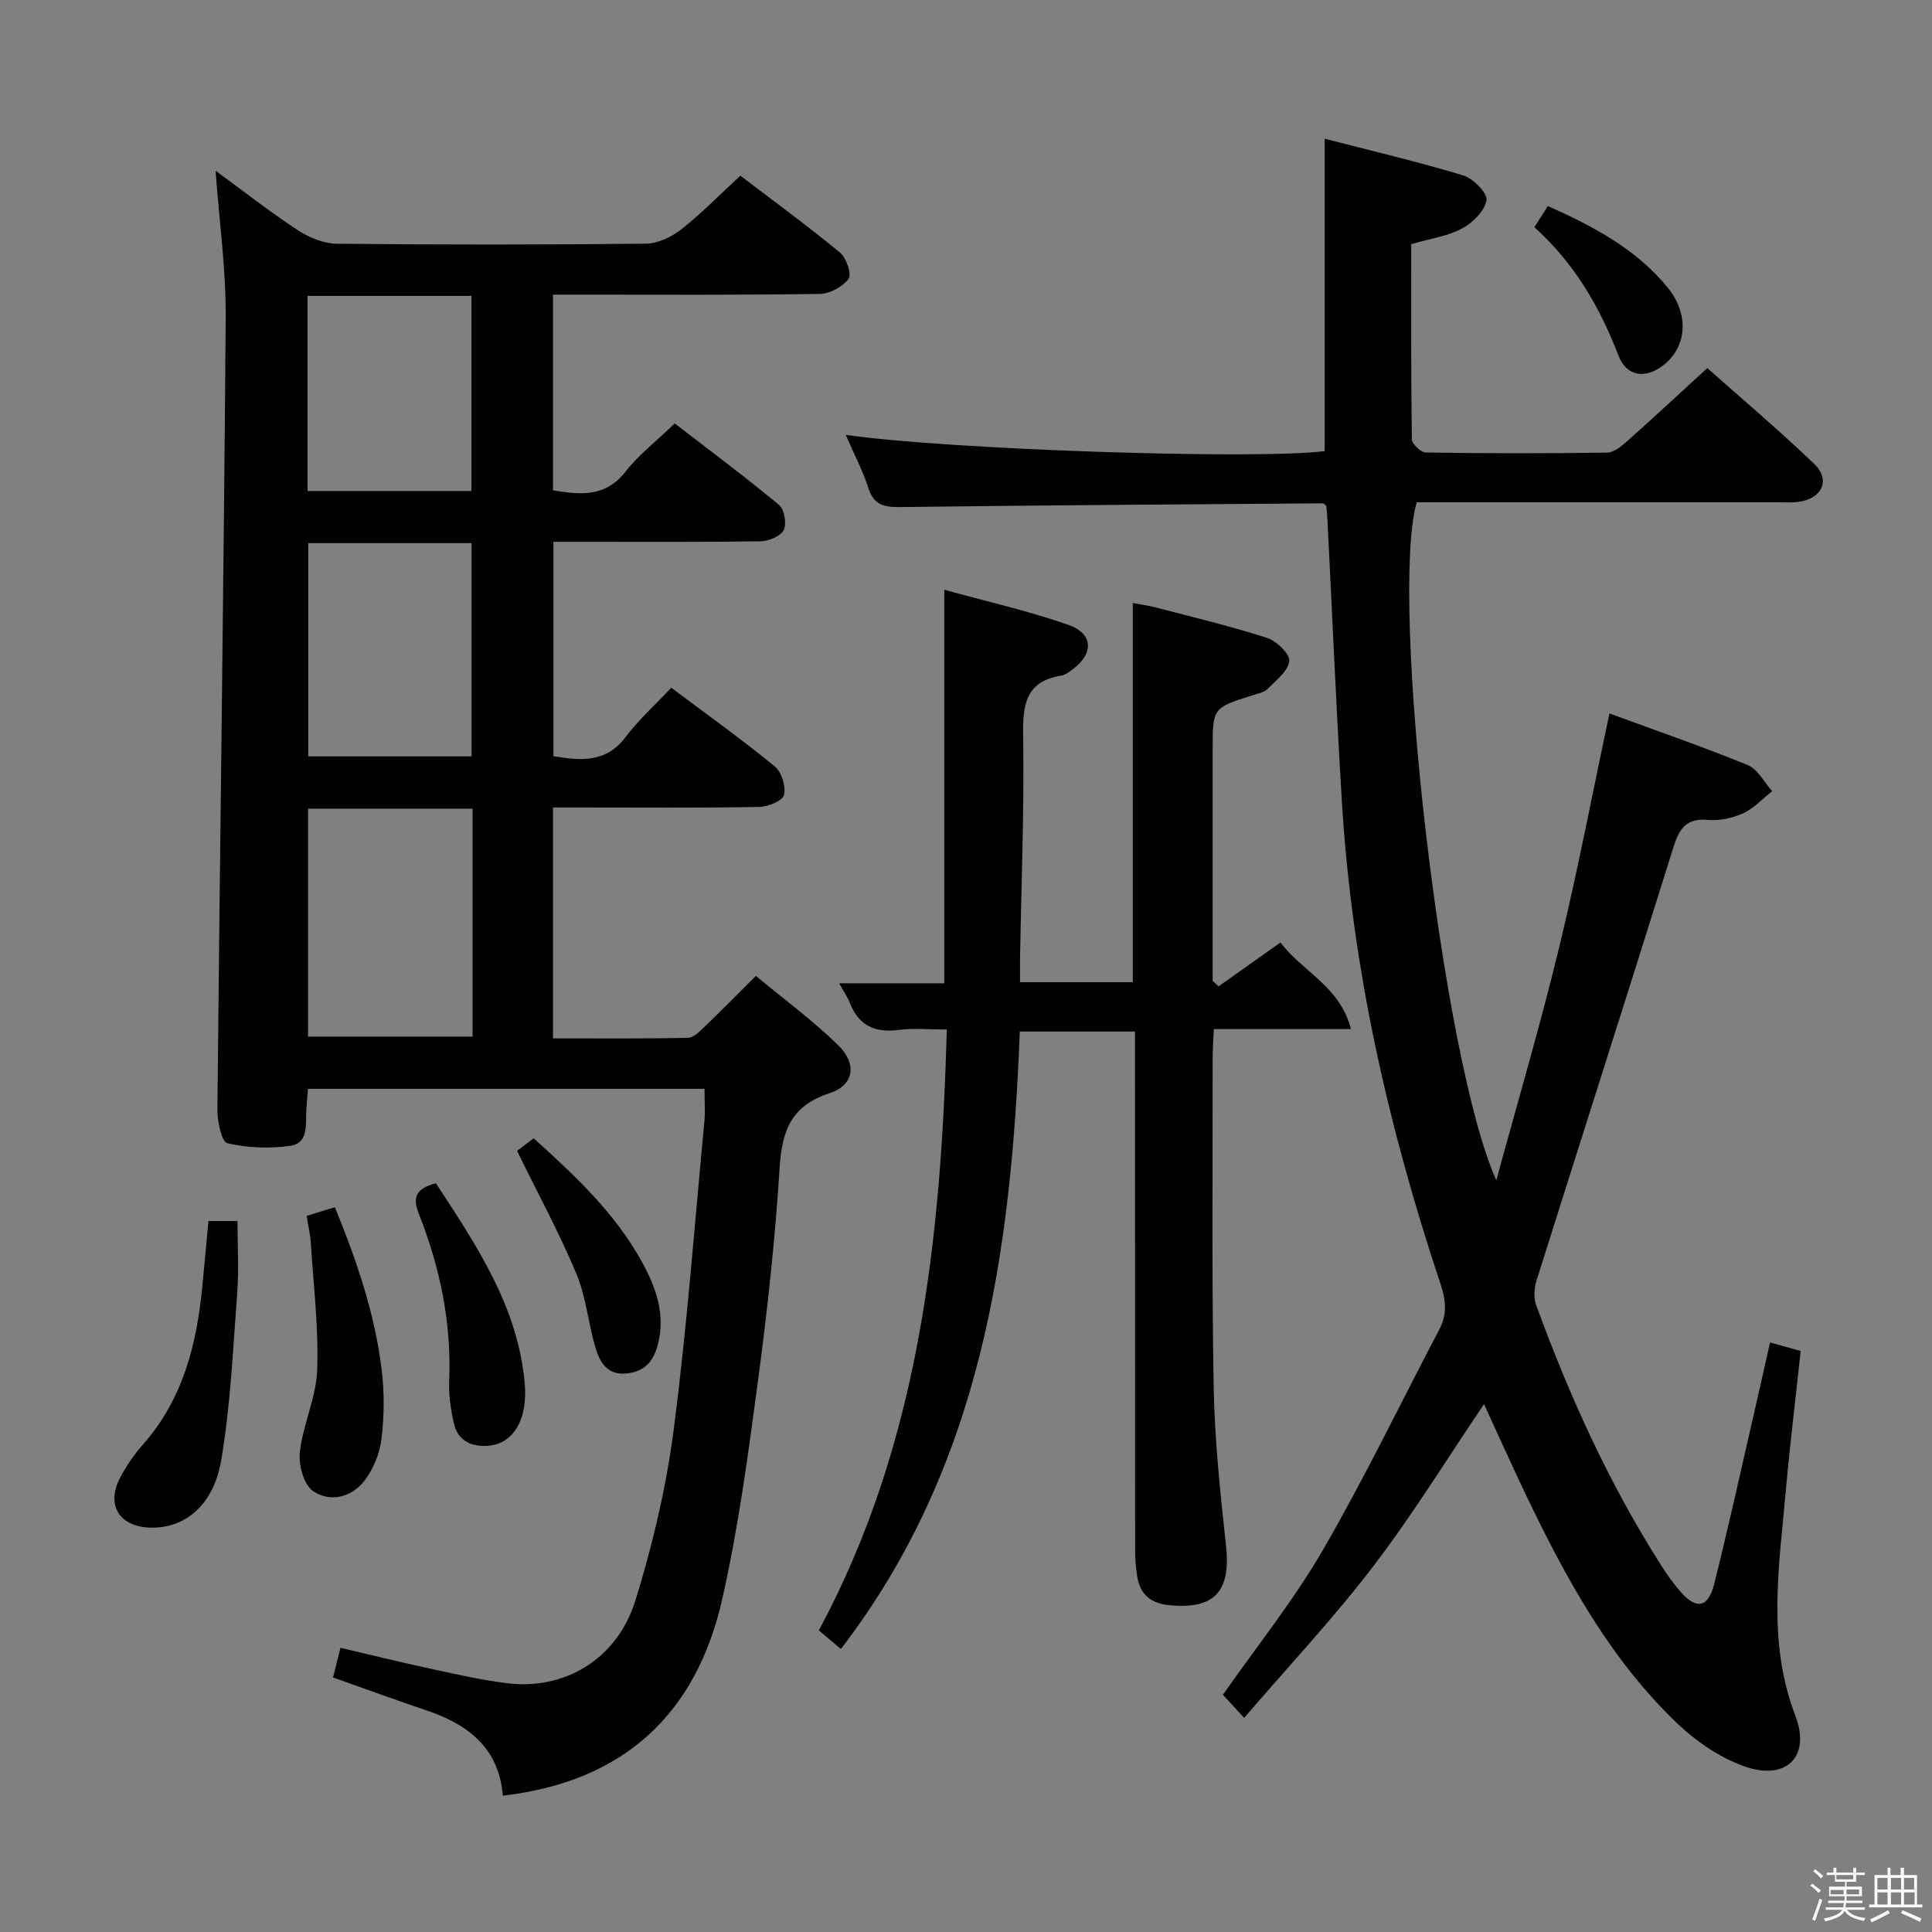 <svg enable-background="new 0 0 400 400" viewBox="0 0 400 400" xmlns="http://www.w3.org/2000/svg"><rect x="0" y="0" width="400" height="400" fill="#808080" stroke="none"/><path d="m374.8 390.4.4-.4c.7.5 1.3 1 1.8 1.4l-.5.5c-.5-.6-1.1-1.1-1.7-1.5zm1 7.3-.6-.3c.5-1.4 1.1-2.8 1.5-4.3.2.1.4.2.6.3-.5 1.3-1 2.8-1.5 4.3zm-.4-10.3.4-.4c.4.3 1 .8 1.7 1.4l-.5.5c-.4-.5-1-1-1.6-1.5zm2.5.3h1.7v-1h.6v1h3.5v-1h.6v1h1.8v.5h-1.8v1.4h-2v1h3.2v2h-3.2v.9h3.3v.5h-3.4c0 .3-.1.6-.1.9h4v.5h-3.7c.7.9 1.9 1.5 3.8 1.7-.1.2-.2.4-.3.6-2.1-.4-3.5-1.1-4-2.1-.4 1-1.8 1.7-4 2.2-.1-.2-.2-.4-.3-.6 2.1-.4 3.4-1 3.8-1.8h-3.4v-.5h3.6c.1-.3.1-.6.2-.9h-3.3v-.5h3.4c0-.3 0-.6 0-.9h-3.2v-2h3.3v-1h-2.1v-1.4h-1.7v-.5zm1.1 3.5v1h2.7c0-.3 0-.4 0-.4 0-.1 0-.2 0-.2 0-.1 0-.2 0-.3h-2.7zm1.2-3v.9h3.5v-.9zm4.7 3h-2.6v.6.4h2.6z" fill="#fafafb"/><path d="m393.6 386.7h.6v1.5h2.7v6.1h1.1v.6h-11v-.6h1.1v-6.1h2.7v-1.5h.6v1.5h2.1v-1.5zm-2.7 8.8.4.6c-1.2.6-2.5 1.3-3.8 1.9-.1-.2-.2-.4-.3-.6 1.2-.6 2.5-1.2 3.7-1.9zm-2.2-6.7v2.4h2.1v-2.4zm0 3v2.5h2.1v-2.5zm2.8-3v2.4h2.1v-2.4zm0 3v2.5h2.1v-2.5zm6 6.1c-1.4-.7-2.7-1.3-3.9-1.8l.3-.6c1.5.6 2.7 1.2 3.9 1.7zm-1.2-9.1h-2.1v2.4h2.1zm-2.1 3v2.5h2.2v-2.5z" fill="#fafafb"/><g fill="#010100"><path d="m145.86 225.43c-27.52 0-54.6 0-82.09 0-.13 1.57-.27 3.01-.35 4.46-.17 2.94.51 6.81-3.39 7.35-4.26.59-8.82.43-12.97-.56-1.2-.29-2.08-4.56-2.05-7 .52-54.61 1.32-109.22 1.72-163.83.07-10.03-1.34-20.08-2.1-30.51 5.71 4.18 11.19 8.49 17 12.3 2.34 1.54 5.38 2.79 8.12 2.82 21.33.23 42.66.22 63.98-.01 2.48-.03 5.33-1.39 7.34-2.98 4.17-3.28 7.9-7.13 12.21-11.1 6.48 4.94 13.69 10.22 20.6 15.89 1.33 1.09 2.5 4.5 1.82 5.44-1.21 1.66-3.88 3.12-5.96 3.15-16.52.26-33.02.15-49.52.15-1.8 0-3.6 0-5.73 0v40.52c5.54.88 10.78 1.57 15.04-3.9 2.73-3.5 6.37-6.29 10.17-9.95 7.05 5.44 14.46 10.96 21.57 16.85 1.12.92 1.65 3.93.99 5.23-.65 1.29-3.14 2.29-4.84 2.32-12.33.19-24.66.11-36.99.11-1.81 0-3.63 0-5.85 0v44.39c5.5.86 10.8 1.53 14.97-4 2.68-3.57 6.07-6.6 9.43-10.18 7.51 5.63 14.65 10.73 21.42 16.28 1.42 1.16 2.34 4.16 1.91 5.93-.29 1.21-3.32 2.44-5.15 2.47-12.33.22-24.66.11-36.99.11-1.79 0-3.59 0-5.68 0v47.8c9.42 0 18.7.09 27.97-.11 1.19-.03 2.48-1.41 3.51-2.39 3.35-3.21 6.6-6.52 10.53-10.43 5.76 4.79 11.78 9.21 17.06 14.37 3.91 3.83 3.28 8.25-1.77 9.9-8.07 2.63-9.9 7.83-10.38 15.5-.91 14.58-2.49 29.14-4.42 43.63-2.04 15.29-4.07 30.65-7.47 45.67-5.37 23.73-20.35 37.77-45.42 40.65-.77-9.79-7.12-14.73-15.78-17.64-6.42-2.16-12.78-4.5-19.37-6.83.47-1.89.91-3.63 1.54-6.14 5.99 1.4 11.85 2.85 17.75 4.13 5.51 1.19 11.02 2.48 16.6 3.19 11.97 1.54 22.93-4.92 26.71-17.11 3.57-11.52 6.38-23.43 7.93-35.38 2.76-21.24 4.34-42.64 6.37-63.97.17-1.99.01-4 .01-6.59zm-48.02-58.01c-11.61 0-22.68 0-34.06 0v47.2h34.06c0-15.83 0-31.27 0-47.2zm-34.02-54.97v44.15h33.81c0-14.96 0-29.52 0-44.15-11.44 0-22.51 0-33.81 0zm-.14-10.8h33.93c0-13.73 0-27.1 0-40.39-11.48 0-22.57 0-33.93 0z"/><path d="m175.1 90.03c21.11 3.06 84.84 5.17 99.16 3.37 0-21.33 0-42.69 0-64.68 9.55 2.47 19.2 4.73 28.67 7.59 2.07.63 5.07 3.67 4.83 5.14-.36 2.22-2.85 4.68-5.06 5.86-2.99 1.6-6.58 2.09-10.52 3.24 0 13.47-.06 26.94.13 40.4.01.97 1.89 2.73 2.92 2.74 12.49.19 24.99.2 37.49.02 1.38-.02 2.93-1.27 4.09-2.3 5.46-4.86 10.82-9.85 16.67-15.2 6.86 6.09 14.71 12.73 22.12 19.82 3.39 3.24 1.74 7.05-2.93 7.83-1.46.24-2.99.14-4.49.14-23.16.01-46.32 0-69.48 0-1.82 0-3.65 0-5.39 0-5.67 20.07 5.24 115.43 16.49 140.37 4.61-16.96 9.22-32.55 13.03-48.32 3.85-15.9 6.91-31.99 10.39-48.34 9.77 3.59 19.32 6.88 28.65 10.7 2.07.85 3.38 3.55 5.04 5.39-1.98 1.56-3.77 3.55-6 4.57-2.19 1.01-4.88 1.6-7.26 1.38-5.44-.5-6.33 2.92-7.6 6.99-9.2 29.46-18.63 58.85-27.9 88.29-.5 1.58-.67 3.62-.12 5.13 6.85 18.77 15.06 36.9 25.81 53.8 1.25 1.96 2.6 3.89 4.13 5.63 3.23 3.7 5.69 3.28 6.91-1.55 2.87-11.42 5.4-22.93 8.04-34.41 1.18-5.14 2.33-10.28 3.55-15.69 2.24.63 4.11 1.15 6.34 1.77-1.05 9.81-2.24 19.48-3.1 29.18-1.37 15.51-3.89 30.94 2 46.34 3.3 8.61-2.05 13.62-10.8 10.39-4.98-1.83-9.79-5.11-13.66-8.81-13.94-13.32-23.02-30-31.26-47.18-3-6.26-5.83-12.6-8.74-18.92-7.68 11.35-14.77 22.9-22.95 33.6-8.24 10.78-17.58 20.72-26.71 31.35-1.97-2.14-3.18-3.45-4.4-4.77 6.99-10.01 14.62-19.5 20.66-29.91 8.65-14.91 16.13-30.49 24.16-45.76 1.66-3.16 1.34-6.1.22-9.43-10.8-32.4-18.33-65.5-20.4-99.69-1.18-19.42-2-38.85-2.99-58.28-.06-1.12-.17-2.24-.24-3.1-.46-.33-.59-.51-.71-.51-29.13.22-58.26.39-87.38.77-3.4.04-5.6-.34-6.74-3.99-1.15-3.58-2.95-6.97-4.67-10.96z"/><path d="m211.19 203.36h23.34c0-26.06 0-51.94 0-78.5 1.45.27 3.14.48 4.77.91 7.69 2.01 15.44 3.86 23 6.29 1.97.64 4.8 3.35 4.63 4.8-.25 2.1-2.76 4.04-4.54 5.81-.76.75-2.09.96-3.19 1.32-8.13 2.59-8.13 2.58-8.13 11.2v42.99 4.89c.41.38.82.76 1.22 1.15 4.13-2.93 8.25-5.85 12.83-9.1 4.37 5.96 12.31 9.02 14.58 17.94-9.9 0-18.85 0-28.38 0-.1 2.14-.25 3.9-.25 5.65.02 22.83-.2 45.66.21 68.48.2 10.94 1.36 21.89 2.55 32.79 1.03 9.43-2.28 13.22-11.59 12.38-3.84-.34-6.21-2.15-6.8-6-.27-1.79-.43-3.62-.43-5.43-.02-33.83-.02-67.65-.02-101.48 0-1.83 0-3.65 0-5.88-7.94 0-15.63 0-23.85 0-1.78 45.61-7.89 89.88-37.04 127.83-1.47-1.23-2.82-2.37-4.57-3.84 20.8-38.71 25.28-80.78 26.5-124.4-3.53 0-6.83-.34-10.02.08-4.96.64-8.28-.97-10.09-5.68-.4-1.06-1.09-2.01-2.18-3.98h11.13 10.64c0-27.12 0-53.82 0-81.48 8.59 2.38 17.27 4.34 25.62 7.24 5.31 1.85 5.38 6.03.81 9.34-.67.48-1.4 1.07-2.17 1.19-7.52 1.19-8.04 6.12-7.94 12.59.24 15.3-.38 30.61-.64 45.92-.02 1.5 0 2.98 0 4.98z"/><path d="m43.16 252.8h6.01c0 5.1.31 10.04-.06 14.93-.87 11.56-1.38 23.21-3.31 34.6-1.61 9.5-7.75 14.27-14.93 13.94-6.23-.29-8.91-4.72-6.02-10.3 1.29-2.48 2.95-4.86 4.8-6.96 8.32-9.45 11.13-20.9 12.27-32.99.4-4.28.8-8.55 1.24-13.22z"/><path d="m63.5 251.73c2.21-.68 3.76-1.15 5.83-1.79 4.49 10.94 8.29 22.01 9.7 33.72.57 4.71.52 9.59-.05 14.3-.36 2.98-1.68 6.18-3.5 8.57-2.66 3.51-7.16 4.57-10.65 2.2-1.93-1.32-3.05-5.45-2.75-8.1.65-5.72 3.38-11.28 3.59-16.97.31-8.7-.76-17.46-1.31-26.18-.11-1.8-.53-3.58-.86-5.75z"/><path d="m90.24 244.96c8.44 12.93 16.97 25.53 18.4 41.43.67 7.49-2.35 12.77-8 12.97-3.43.12-5.92-1.31-6.68-4.68-.65-2.88-1.08-5.91-.96-8.84.49-11.99-1.9-23.45-6.27-34.49-1.41-3.57-.57-5.24 3.51-6.39z"/><path d="m107.05 238.27c.58-.44 1.88-1.41 3.44-2.59 8.6 7.75 16.97 15.57 22.54 25.81 2.8 5.15 4.74 10.59 3.22 16.69-.85 3.41-2.51 5.64-6.22 6.15-4.15.58-5.8-2.14-6.73-5.25-1.51-5.07-1.95-10.54-3.97-15.37-3.49-8.37-7.85-16.38-12.28-25.44z"/><path d="m317.68 47.04c.98-1.54 1.77-2.77 2.79-4.38 9.37 4.19 18.27 8.85 24.83 16.91 4.48 5.51 3.96 12.22-.89 16.02-3.73 2.93-7.65 2.4-9.34-2.01-3.87-10.09-9.18-19.14-17.39-26.54z"/></g></svg>